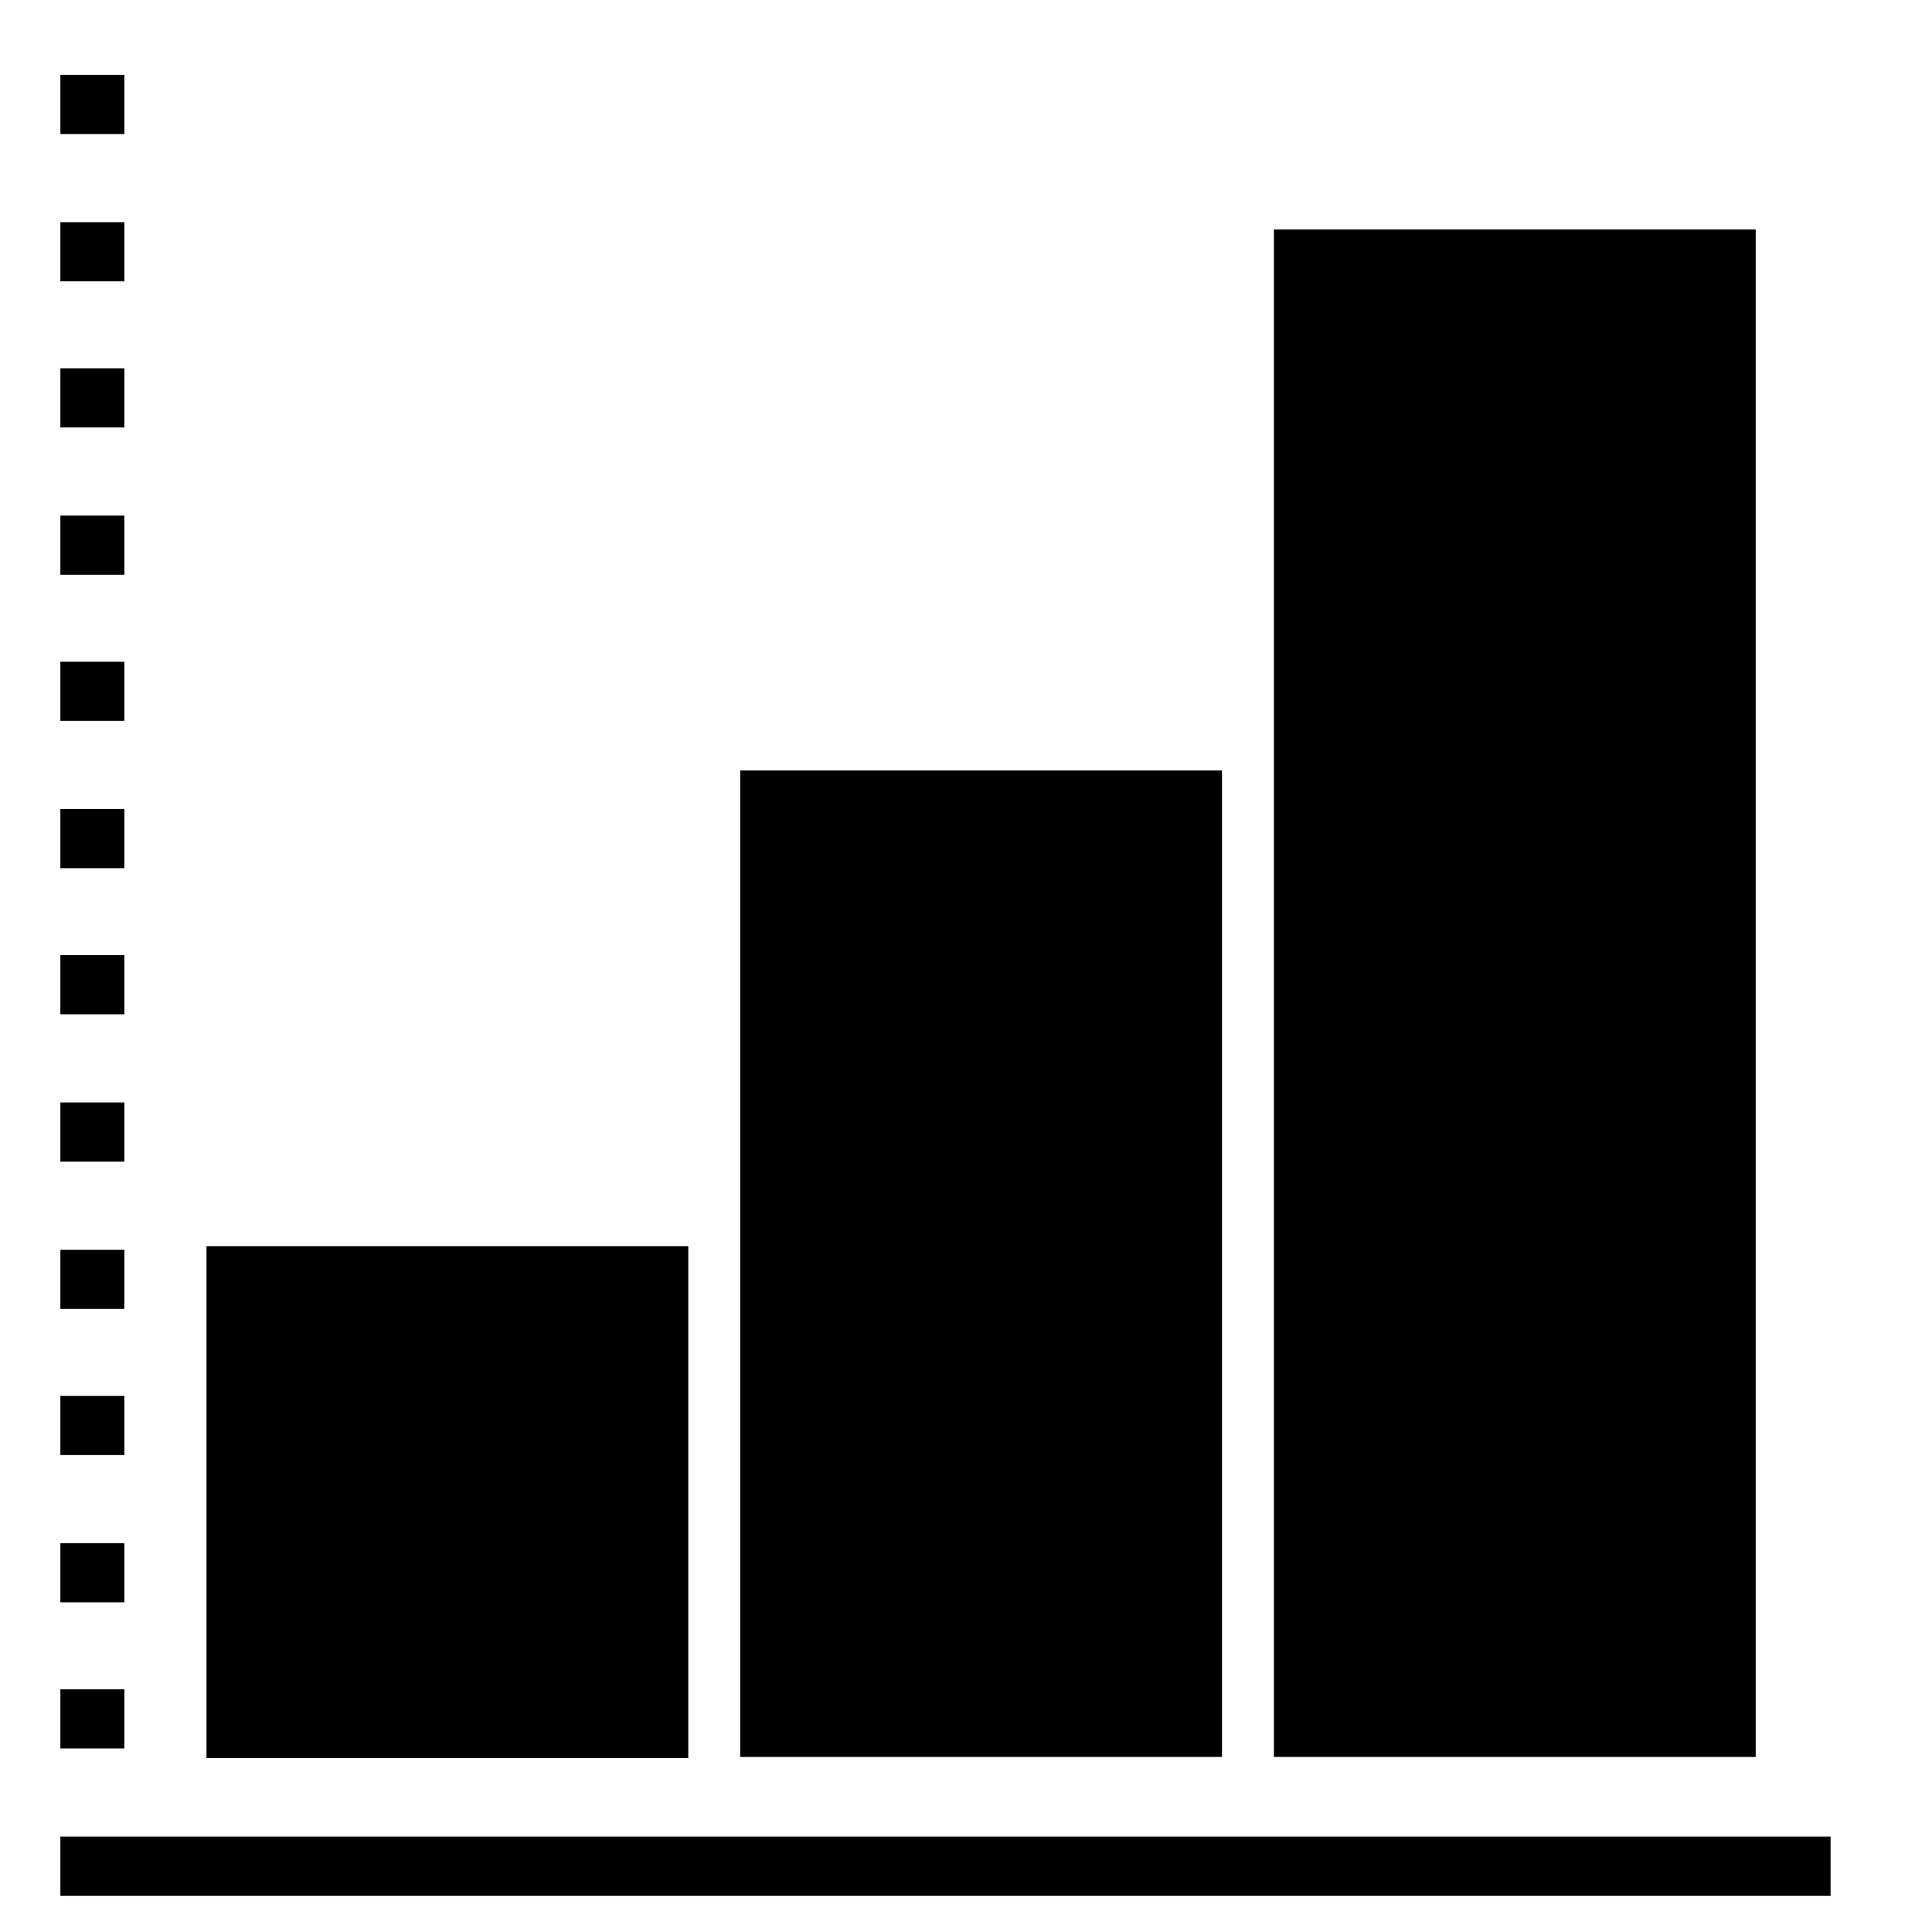 <svg viewBox="0 0 160 160"><path d="M145.4 19h-39.9v126.5h39.9V19zm-44.2 44.8H61.3v81.7h39.9V63.8zM57 103.2H17.1v42.4H57v-42.4zM10.3 42.7H5v4.9h5.3v-4.9zm0-12.2H5v4.9h5.3v-4.9zm0-12.1H5v4.9h5.3v-4.9zm0-12.2H5v4.9h5.3V6.2zm0 48.6H5v4.9h5.3v-4.9zm0 60.8H5v4.9h5.3v-4.9zm0 24.3H5v4.9h5.3v-4.9zm0-12.1H5v4.9h5.3v-4.9zM5 152.1v4.9h146.6v-4.9H5zm5.3-60.8H5v4.9h5.3v-4.9zm0-12.2H5V84h5.3v-4.9zm0-12.1H5v4.9h5.3V67zm0 36.5H5v4.9h5.3v-4.9z"/></svg>
